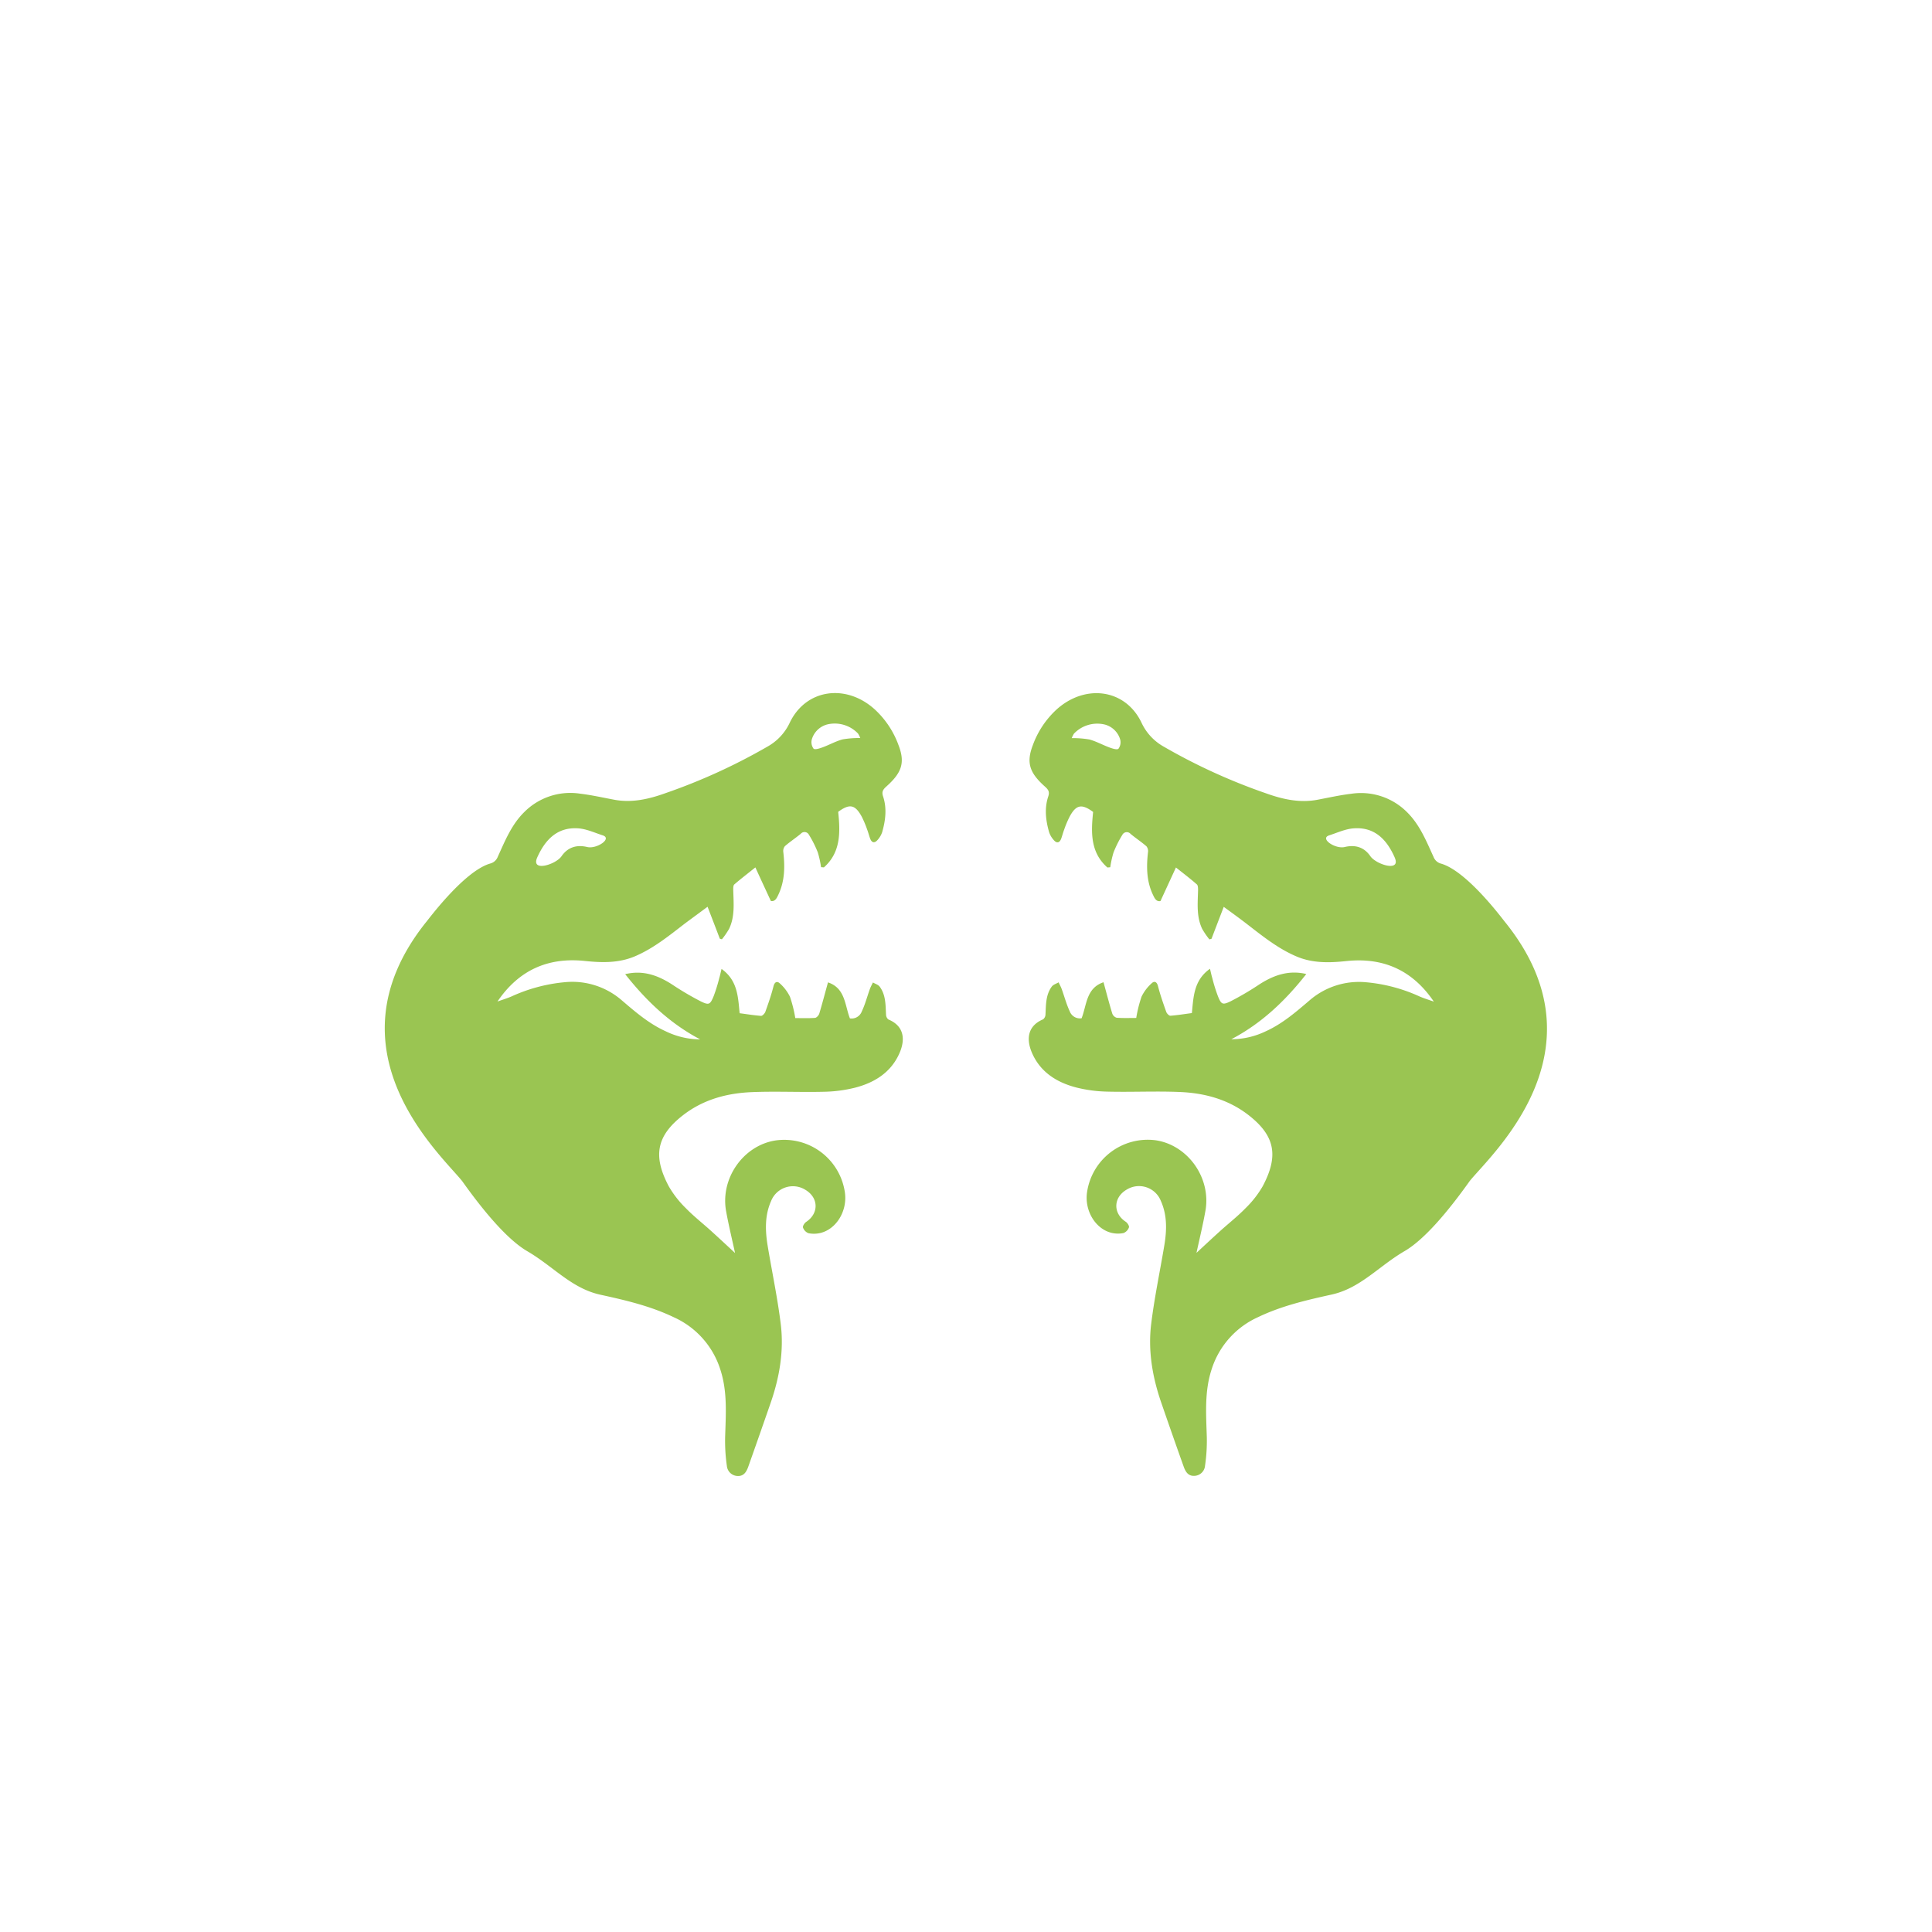 <svg id="Layer_1" data-name="Layer 1" xmlns="http://www.w3.org/2000/svg" viewBox="0 0 566.93 566.93"><defs><style>.cls-1{fill:#9ac552;}</style></defs><path class="cls-1" d="M124.91,270.74c.17-.07,11-15,18.89-17.33a3.24,3.24,0,0,0,2.27-2c2.1-4.61,4-9.36,7.66-13a19.06,19.06,0,0,1,16.53-5.51c3.33.4,6.61,1.14,9.91,1.76,5.24,1,10.23-.16,15.1-1.91a172.78,172.78,0,0,0,30-13.7,15.59,15.59,0,0,0,6.41-6.84c4.7-10.05,16.56-11.7,25-4.05a26.55,26.55,0,0,1,7,10.54c2,5.2.84,8.12-3.55,12.06-1.05.94-1.44,1.59-1,2.93,1.16,3.51.73,7-.26,10.49a6.53,6.53,0,0,1-1.33,2.27c-.9,1.06-1.74.91-2.23-.44-.3-.83-.51-1.7-.83-2.53a30.82,30.82,0,0,0-1.61-3.84c-1.95-3.57-3.57-3.87-6.91-1.41.64,6,.77,11.91-4.19,16.3l-.84-.07a29.1,29.1,0,0,0-.95-4.32,31.76,31.76,0,0,0-2.6-5.18,1.46,1.46,0,0,0-2.42-.28c-1.51,1.25-3.17,2.34-4.64,3.62a2.27,2.27,0,0,0-.46,1.76c.48,4.22.44,8.37-1.38,12.32-.51,1.09-1,2.26-2.28,2-1.53-3.32-3-6.45-4.54-9.85-2.3,1.85-4.3,3.37-6.18,5-.35.31-.32,1.16-.31,1.75.1,3.81.5,7.65-1.2,11.24a22.85,22.85,0,0,1-2.13,3.11l-.62-.18c-1.13-3-2.27-5.94-3.59-9.37-2.46,1.83-4.63,3.41-6.76,5-4.62,3.56-9.15,7.25-14.6,9.56-4.75,2-9.68,1.87-14.62,1.35-10.87-1.15-19.43,2.7-25.67,11.9,1.38-.5,2.8-.92,4.14-1.5a48.06,48.06,0,0,1,15.7-4.18,22.14,22.14,0,0,1,16.55,5.25c4,3.42,8,6.89,12.85,9.1A23.48,23.48,0,0,0,205.46,305c-8.83-4.65-15.83-11.32-22-19.14,5.14-1.24,9.53.3,13.72,3a86,86,0,0,0,8.49,5c2.4,1.17,2.73.92,3.77-1.6a48.92,48.92,0,0,0,1.62-5.24c.23-.76.39-1.55.67-2.7,4.72,3.37,4.84,8.17,5.31,13,2.07.27,4.18.62,6.3.78.39,0,1-.65,1.22-1.12.89-2.5,1.77-5,2.42-7.58.34-1.31,1.09-1.55,1.83-.85a12.72,12.72,0,0,1,3,3.94,38.44,38.44,0,0,1,1.56,6.26c1.85,0,3.81.08,5.75-.06.47,0,1.13-.73,1.29-1.25.9-3,1.68-6,2.56-9.17,5.1,1.71,4.91,6.66,6.43,10.57a3.19,3.19,0,0,0,3.49-2.05c1-2.1,1.57-4.37,2.36-6.55.24-.67.6-1.3.9-1.94.68.4,1.58.65,2,1.24,1.8,2.44,1.7,5.36,1.85,8.2a1.91,1.91,0,0,0,.68,1.41c4.85,2,5,6.19,3.12,10.21-2.52,5.46-7.3,8.37-12.89,9.81a40.71,40.71,0,0,1-9.2,1.2c-7.05.17-14.12-.19-21.16.11-7.33.31-14.26,2.19-20.2,6.83-7.79,6.08-8.78,12-4.08,20.84a29.66,29.66,0,0,0,5,6.4c2.3,2.37,4.92,4.41,7.37,6.63s4.84,4.45,7.05,6.5c-.85-3.94-1.86-8.08-2.62-12.26-1.75-9.65,5.07-19.32,14.54-20.77A18,18,0,0,1,247.94,350c.72,5.32-2.45,10.62-7.16,11.8a8.22,8.22,0,0,1-3.56.07,2.78,2.78,0,0,1-1.59-1.66c-.14-.4.43-1.31.92-1.64,3.81-2.52,3.69-7.16-.29-9.47a6.89,6.89,0,0,0-10,3.36c-1.87,4.23-1.72,8.66-1,13.09,1.27,7.63,2.88,15.21,3.83,22.87,1,8-.36,15.81-3,23.39q-3.21,9.26-6.48,18.48c-.52,1.47-1.25,2.9-3.13,2.83a3.26,3.26,0,0,1-3.19-3,51.14,51.14,0,0,1-.51-8.29c.2-6.78.75-13.54-1.48-20.18a25.08,25.08,0,0,0-13.59-15.12c-6.85-3.29-14.18-5-21.55-6.61-8.48-1.87-13.81-8.32-21.41-12.75-5.8-3.38-12.71-11.56-19.11-20.56C129.54,338.92,95.06,308.33,124.91,270.74Zm39.87-19.49c1.85-2.68,4.49-3.43,7.54-2.7,2.76.66,7.43-2.48,4.55-3.42-2.39-.77-4.79-1.9-7.23-2.06-6.15-.41-9.69,3.39-12,8.56C155.72,256,163.1,253.7,164.78,251.25Zm87.66-34.68a7.93,7.93,0,0,0-.65-1.31,9.44,9.44,0,0,0-9-2.69,6.41,6.41,0,0,0-4.57,4.4,3.22,3.22,0,0,0,.51,2.71c.41.39,1.77-.06,2.63-.37,2-.73,3.85-1.79,5.87-2.34A28.37,28.37,0,0,1,252.44,216.57Z"/><path class="cls-1" d="M431.27,346.57c-6.4,9-13.31,17.18-19.11,20.56-7.6,4.43-12.93,10.88-21.41,12.75-7.37,1.63-14.7,3.32-21.55,6.61a25.08,25.08,0,0,0-13.59,15.12c-2.23,6.64-1.68,13.4-1.48,20.18a50,50,0,0,1-.52,8.29,3.25,3.25,0,0,1-3.18,3c-1.88.07-2.61-1.36-3.13-2.83q-3.29-9.22-6.48-18.48c-2.64-7.58-4-15.41-3-23.39.95-7.66,2.55-15.24,3.83-22.87.74-4.43.89-8.86-1-13.09a6.89,6.89,0,0,0-10-3.36c-4,2.31-4.1,7-.29,9.47.49.33,1.06,1.24.92,1.64a2.78,2.78,0,0,1-1.59,1.66,8.22,8.22,0,0,1-3.56-.07c-4.71-1.18-7.88-6.48-7.16-11.8a18,18,0,0,1,20.21-15.35c9.47,1.45,16.29,11.12,14.53,20.77-.75,4.18-1.76,8.32-2.61,12.26,2.21-2.05,4.61-4.3,7.05-6.5s5.07-4.26,7.37-6.63a29.66,29.66,0,0,0,5-6.4c4.7-8.85,3.71-14.76-4.08-20.84-5.94-4.64-12.87-6.52-20.2-6.83-7-.3-14.11.06-21.16-.11a40.71,40.71,0,0,1-9.2-1.2c-5.6-1.44-10.37-4.35-12.89-9.81-1.85-4-1.73-8.17,3.11-10.21a1.88,1.88,0,0,0,.69-1.41c.15-2.84.05-5.76,1.85-8.2.44-.59,1.33-.84,2-1.24.3.64.65,1.27.9,1.94.79,2.18,1.38,4.45,2.36,6.55a3.19,3.19,0,0,0,3.49,2.05c1.52-3.91,1.33-8.86,6.43-10.57.88,3.21,1.66,6.21,2.56,9.17a2,2,0,0,0,1.29,1.25c1.94.14,3.9.06,5.75.06a38.44,38.44,0,0,1,1.56-6.26,12.72,12.72,0,0,1,3-3.94c.74-.7,1.49-.46,1.82.85.66,2.56,1.54,5.08,2.43,7.58.17.47.83,1.15,1.22,1.12,2.12-.16,4.23-.51,6.3-.78.47-4.87.59-9.67,5.31-13,.28,1.15.44,1.94.67,2.7a48.92,48.92,0,0,0,1.62,5.24c1,2.52,1.37,2.77,3.77,1.6a86,86,0,0,0,8.49-5c4.19-2.68,8.58-4.22,13.71-3-6.13,7.82-13.13,14.49-22,19.14a23.41,23.41,0,0,0,10.18-2.37c4.86-2.21,8.84-5.68,12.85-9.1a22.16,22.16,0,0,1,16.56-5.25,47.93,47.93,0,0,1,15.69,4.18c1.35.58,2.77,1,4.15,1.5-6.24-9.2-14.8-13.05-25.67-11.9-4.94.52-9.87.67-14.62-1.35-5.45-2.31-10-6-14.61-9.56-2.12-1.63-4.29-3.21-6.75-5-1.32,3.43-2.46,6.4-3.59,9.37l-.62.18a22.85,22.85,0,0,1-2.13-3.11c-1.7-3.59-1.3-7.43-1.2-11.24,0-.59,0-1.44-.31-1.75-1.88-1.66-3.88-3.18-6.18-5l-4.54,9.85c-1.28.25-1.77-.92-2.28-2-1.82-3.95-1.86-8.1-1.38-12.32a2.27,2.27,0,0,0-.46-1.76c-1.48-1.28-3.13-2.37-4.64-3.62a1.47,1.47,0,0,0-2.43.28,32.53,32.53,0,0,0-2.59,5.18,29.1,29.1,0,0,0-.95,4.32l-.84.07c-5-4.39-4.83-10.27-4.19-16.3-3.34-2.46-5-2.16-6.91,1.41a29.38,29.38,0,0,0-1.61,3.84c-.32.83-.53,1.7-.83,2.53-.49,1.35-1.33,1.5-2.23.44a6.53,6.53,0,0,1-1.33-2.27c-1-3.46-1.42-7-.26-10.49.45-1.34.06-2-1-2.93-4.39-3.94-5.53-6.86-3.55-12.06a26.55,26.55,0,0,1,7-10.54c8.49-7.65,20.35-6,25,4.05a15.59,15.59,0,0,0,6.41,6.84,172.78,172.78,0,0,0,30,13.7c4.87,1.75,9.86,2.89,15.1,1.91,3.3-.62,6.58-1.36,9.91-1.76a19.08,19.08,0,0,1,16.53,5.51c3.68,3.68,5.56,8.43,7.66,13a3.23,3.23,0,0,0,2.26,2c7.93,2.35,18.73,17.26,18.89,17.33C471.87,308.33,437.39,338.92,431.27,346.57Zm-22-94.94c-2.28-5.17-5.82-9-12-8.56-2.45.16-4.84,1.29-7.23,2.06-2.88.94,1.79,4.08,4.55,3.42,3.05-.73,5.69,0,7.54,2.7C403.83,253.7,411.21,256,409.26,251.63ZM319.7,217c2,.55,3.89,1.61,5.87,2.34.85.31,2.22.76,2.63.37a3.22,3.22,0,0,0,.51-2.71,6.41,6.41,0,0,0-4.57-4.4,9.44,9.44,0,0,0-9,2.69,7.93,7.93,0,0,0-.65,1.31A28.37,28.37,0,0,1,319.7,217Z"/></svg>